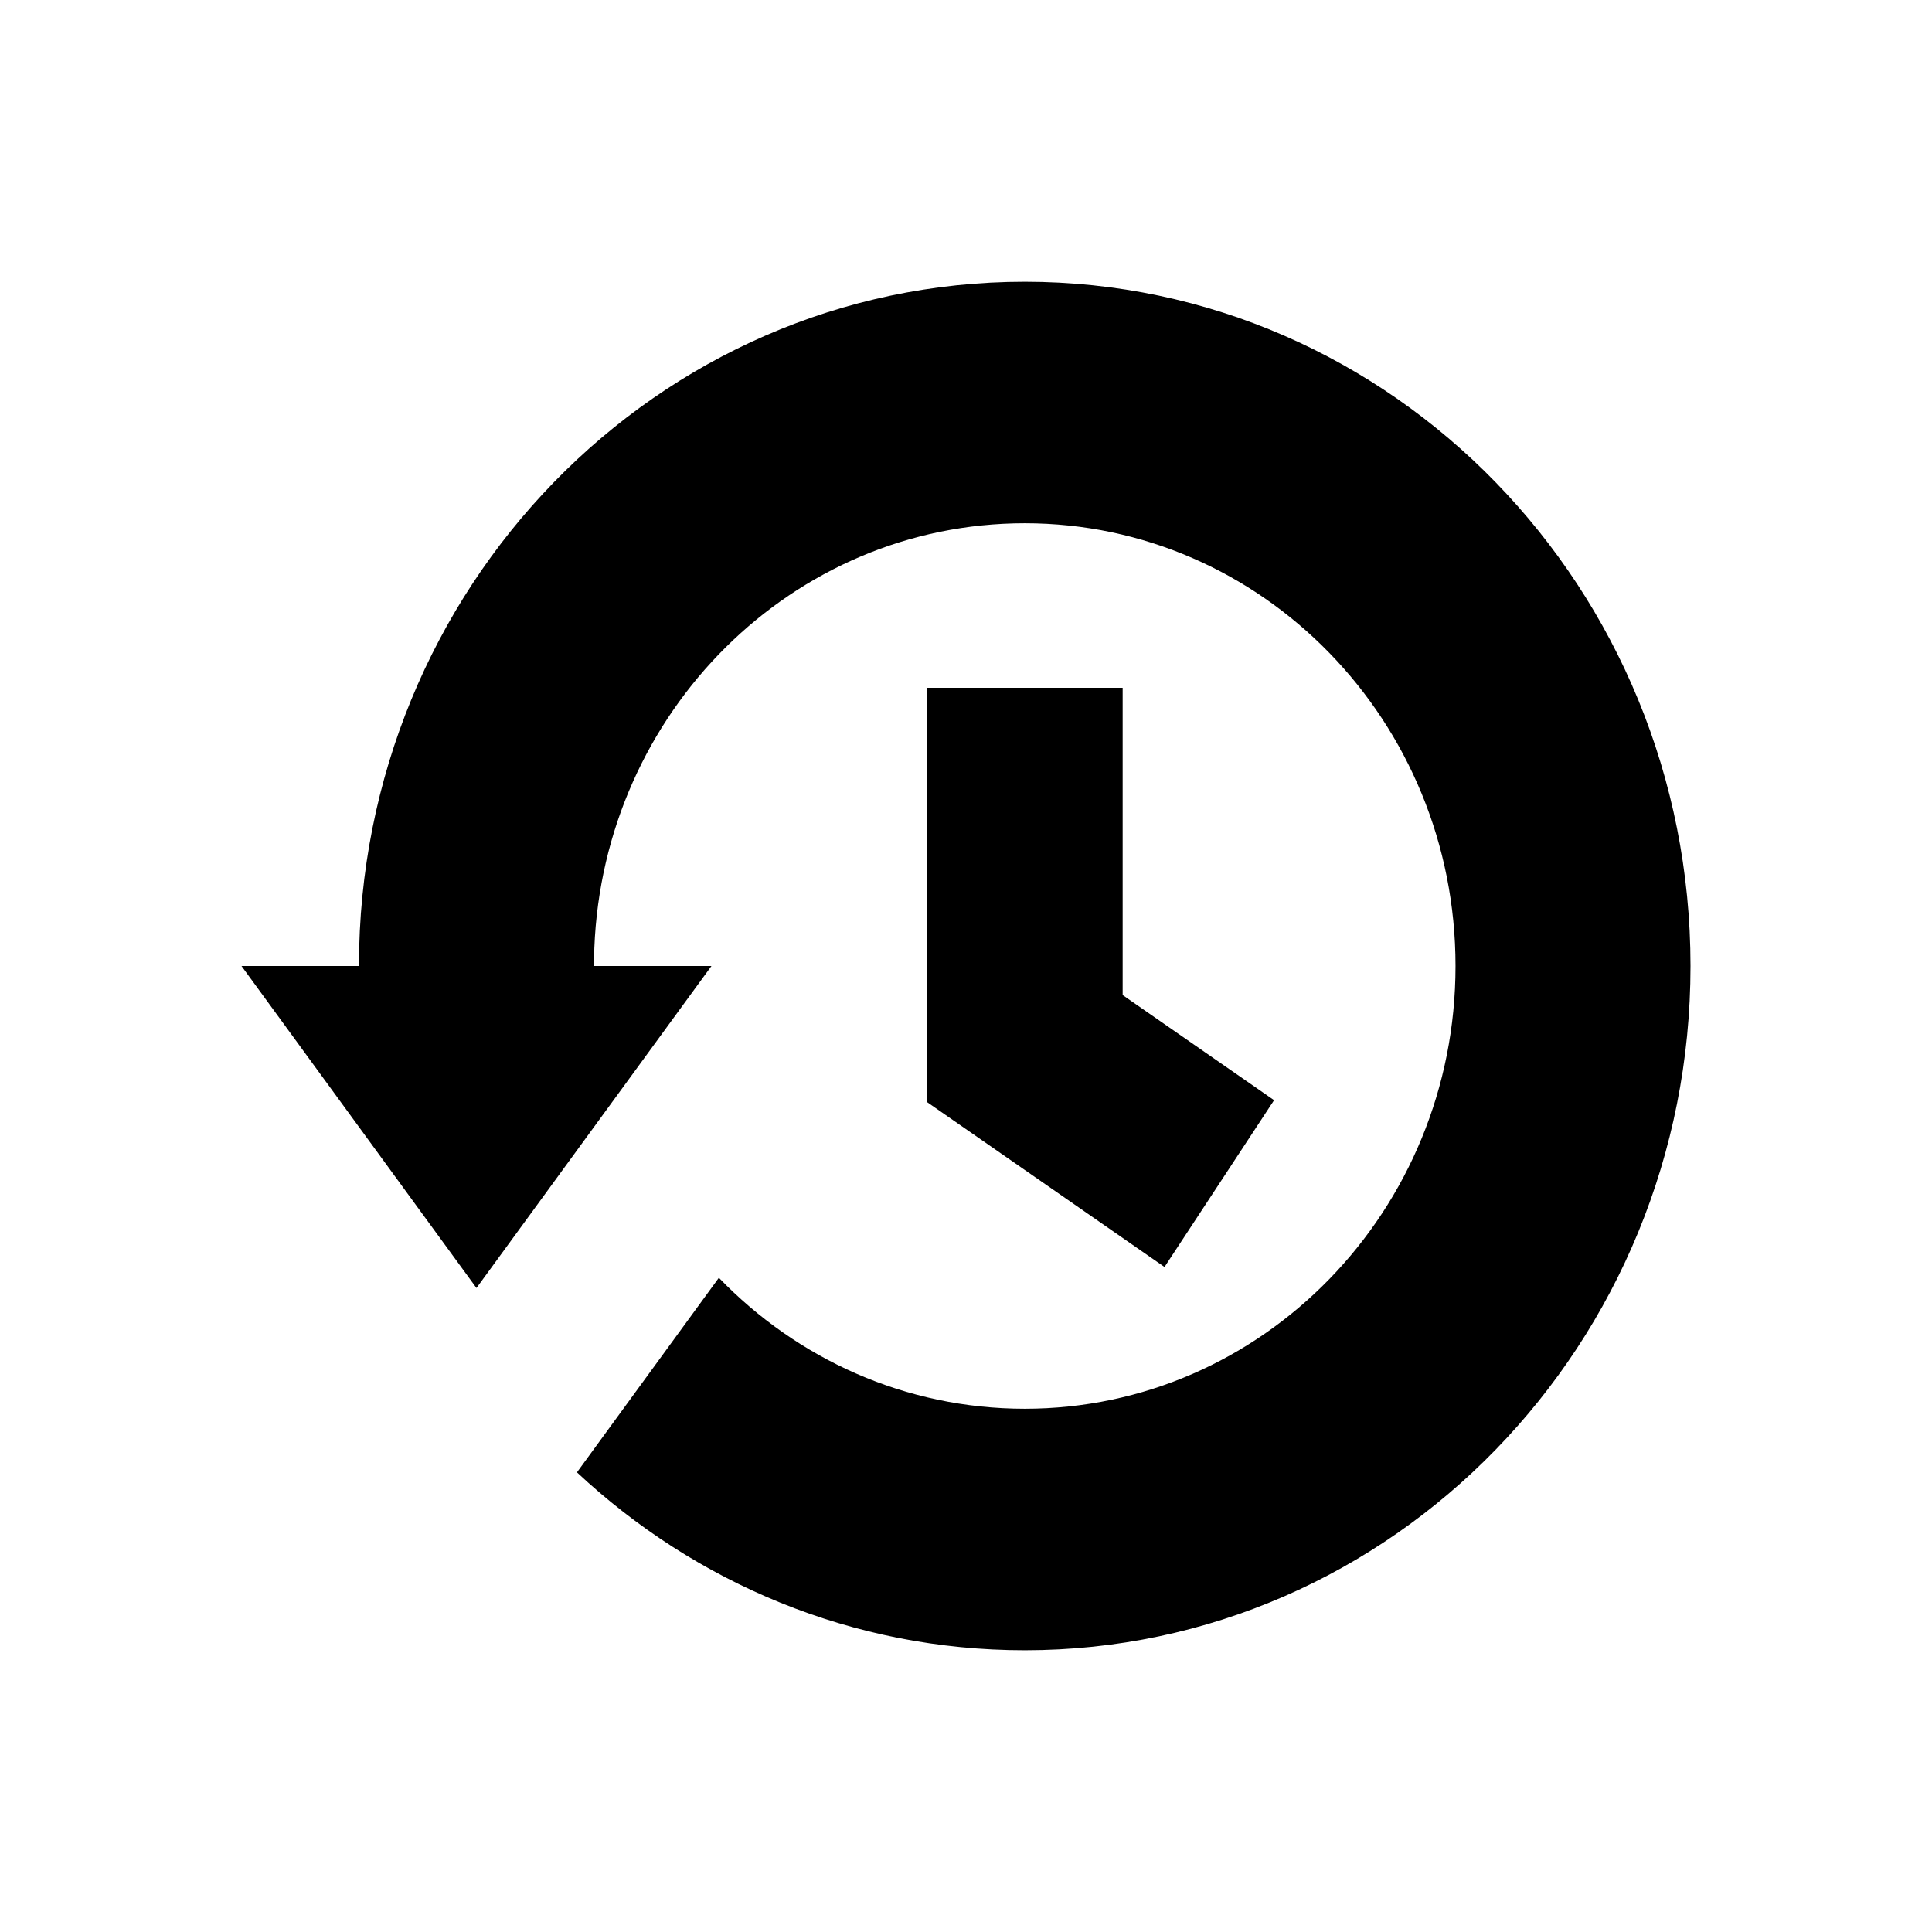 <?xml version="1.0" encoding="UTF-8"?>
<svg width="24px" height="24px" viewBox="0 0 24 24" version="1.1" xmlns="http://www.w3.org/2000/svg" xmlns:xlink="http://www.w3.org/1999/xlink">
    <!-- Generator: Sketch 57.1 (83088) - https://sketch.com -->
    <title>ICON/最新/history</title>
    <desc>Created with Sketch.</desc>
    <g id="ICON/最新/history" stroke="none" stroke-width="1" fill="none" fill-rule="evenodd">
        <g id="history">
            <rect id="24x24" x="0" y="0" width="24" height="24"></rect>
            <path d="M12.73,3.5 C17.297,3.5 21,7.306 21,12 C21,16.694 17.297,20.5 12.73,20.5 C10.588,20.5 8.636,19.663 7.167,18.29 L8.93,15.873 C9.9,16.878 11.244,17.5 12.73,17.5 C15.685,17.5 18.081,15.038 18.081,12 C18.081,8.962 15.685,6.5 12.73,6.5 C9.846,6.5 7.496,8.844 7.383,11.779 L7.378,12 L8.838,12 L5.919,16 L3,12 L4.459,12 C4.459,7.306 8.162,3.5 12.73,3.5 Z M13.946,8.544 L13.946,12.361 L15.827,13.667 L14.466,15.739 L11.514,13.689 L11.514,8.544 L13.946,8.544 Z" fill="#000000" fill-rule="nonzero"></path>
        </g>
    </g>
</svg>